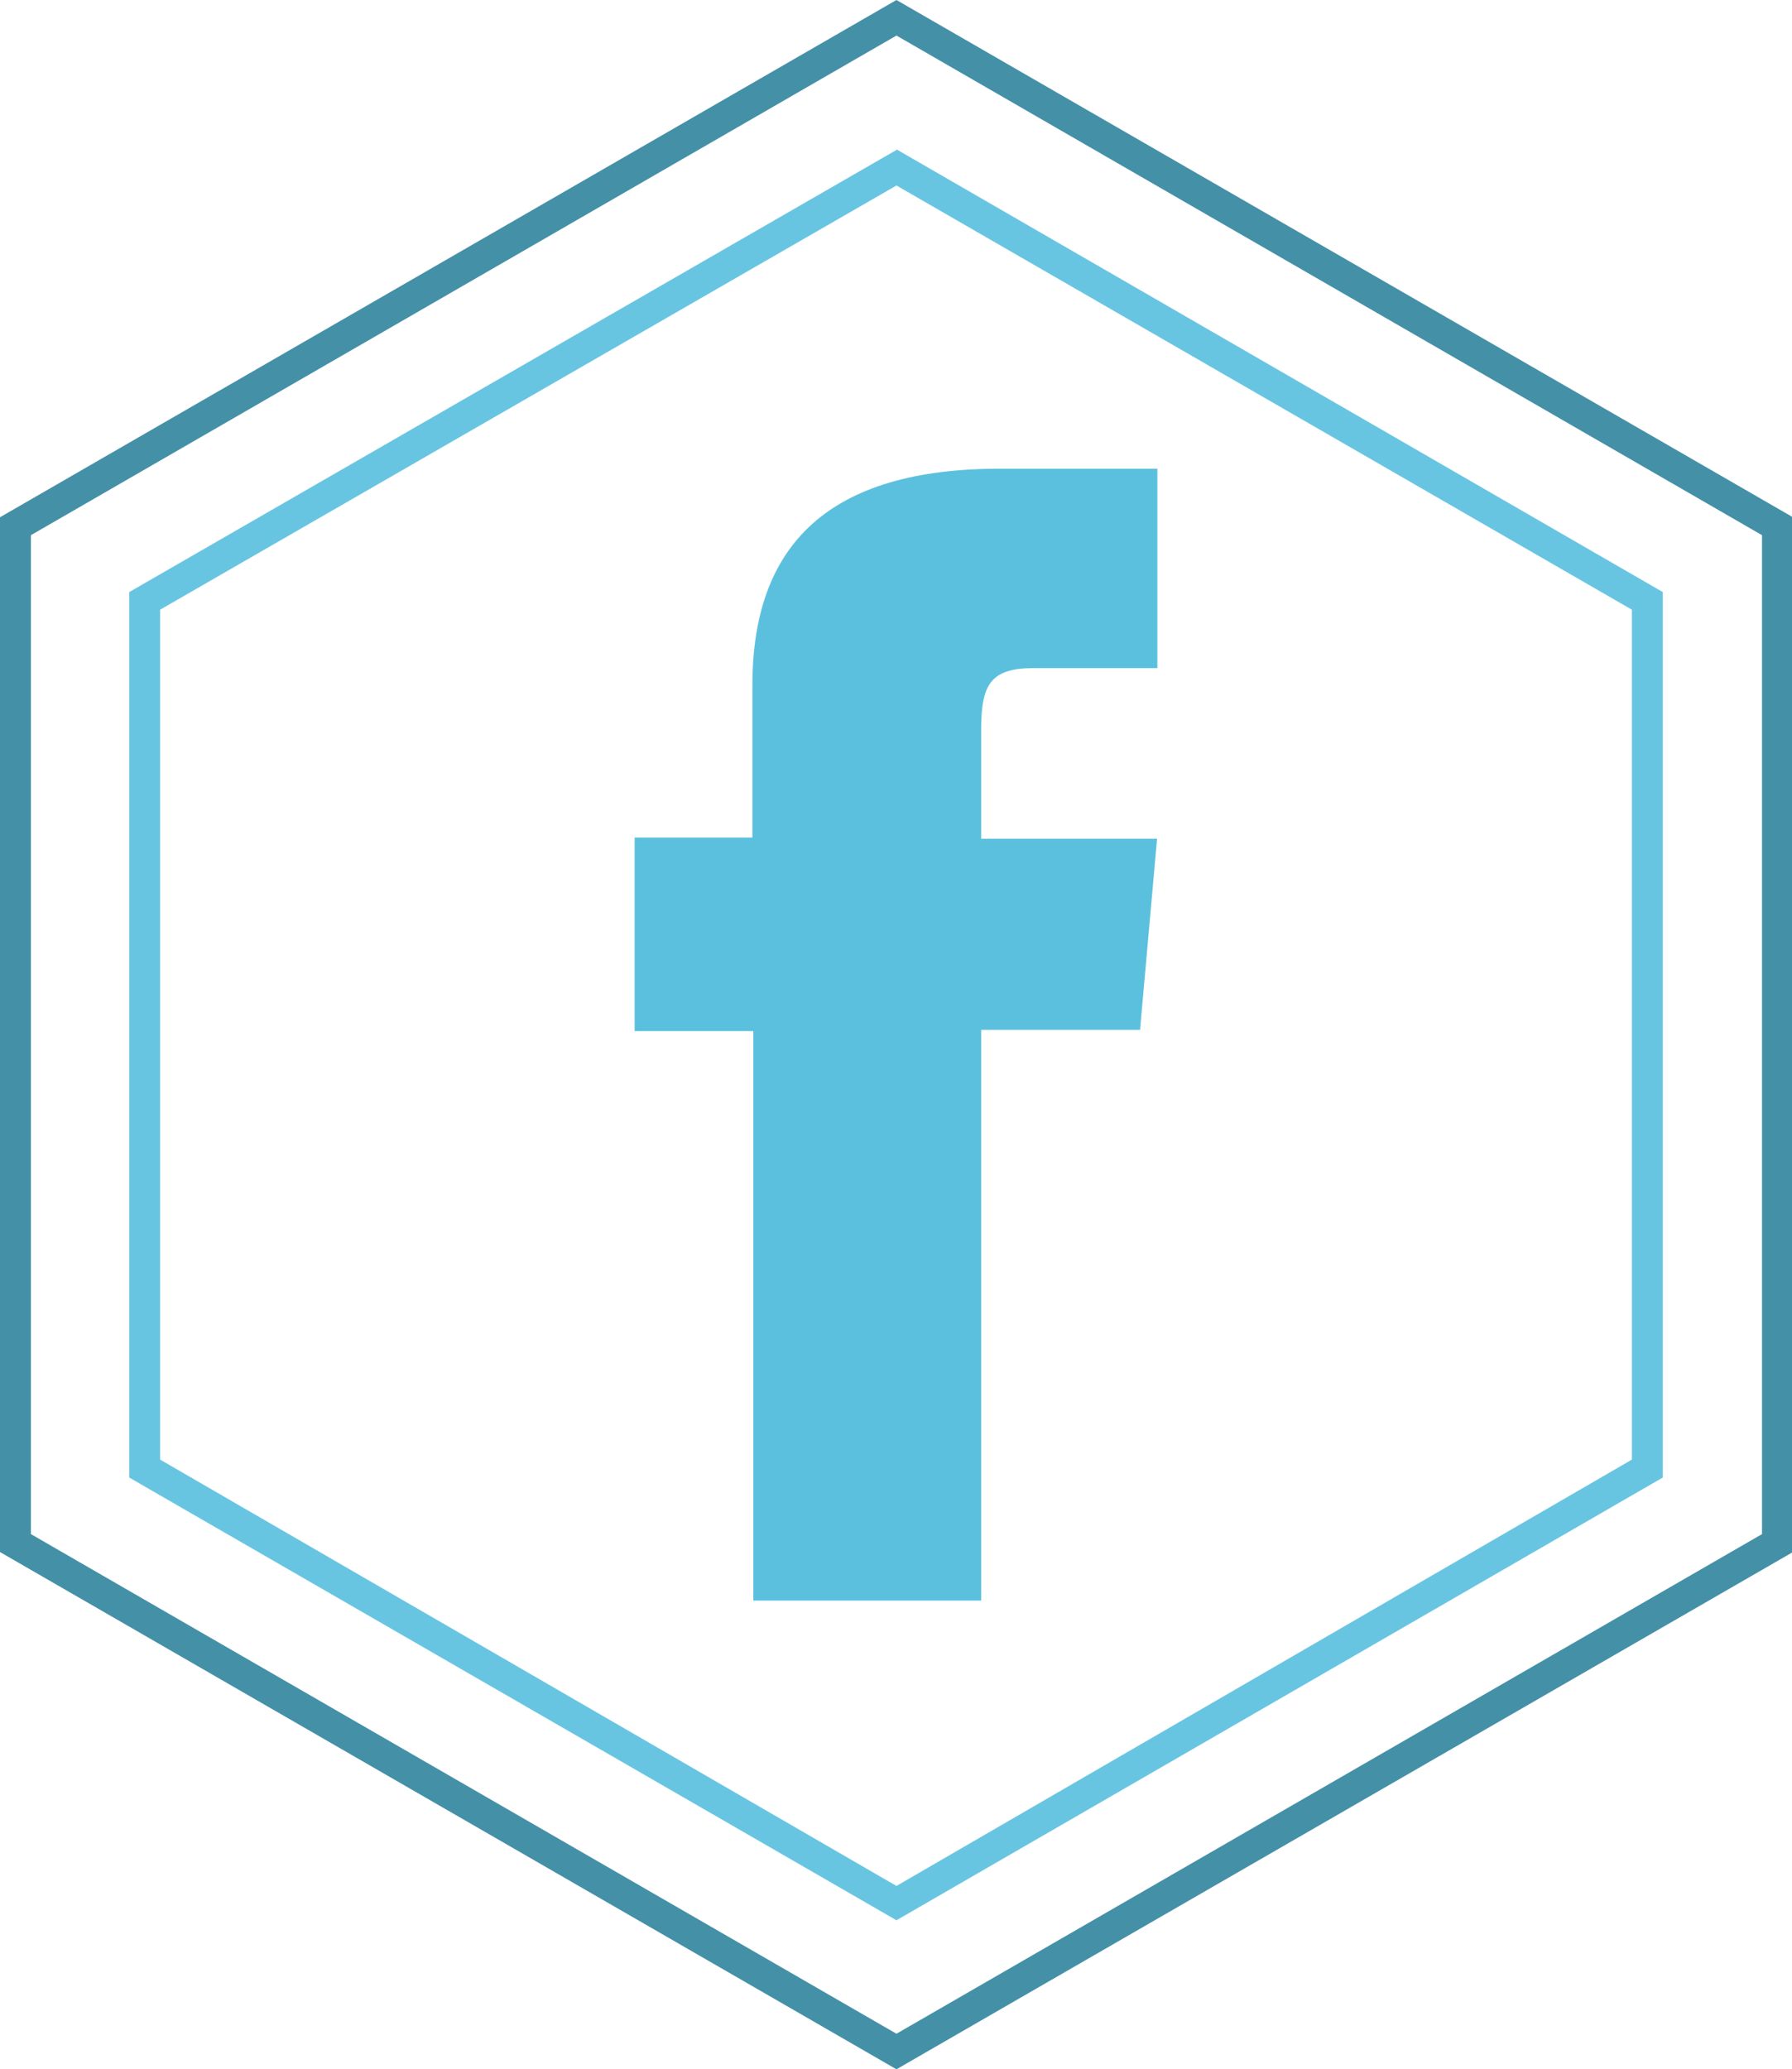 <svg xmlns="http://www.w3.org/2000/svg" viewBox="0 0 57.97 66.93"><title>ct-facebook</title><g id="Layer_2" data-name="Layer 2"><g id="Layer_1-2" data-name="Layer 1"><path d="M29,1.15,57,17.31V49.62L29,65.78,1,49.62V17.31L29,1.15M29,0,0,16.73V50.2L29,66.93,58,50.2V16.73L29,0Z" fill="#4490a7"/><g opacity="0.92"><path d="M29,6,52.79,19.72V47.21L29,61,5.18,47.21V19.72L29,6m0-1.15L4.18,19.15V47.79L29,62.11,53.79,47.79V19.15L29,4.83Z" fill="#5bc0de"/></g><path d="M24.37,51.77h7.37V33.31h5.14l.55-6.18H31.74V23.61c0-1.46.29-2,1.7-2h4V15.16h-5.1c-5.49,0-8,2.42-8,7v4.93H20.53v6.26h3.84Z" fill="#5bc0de"/></g></g></svg>